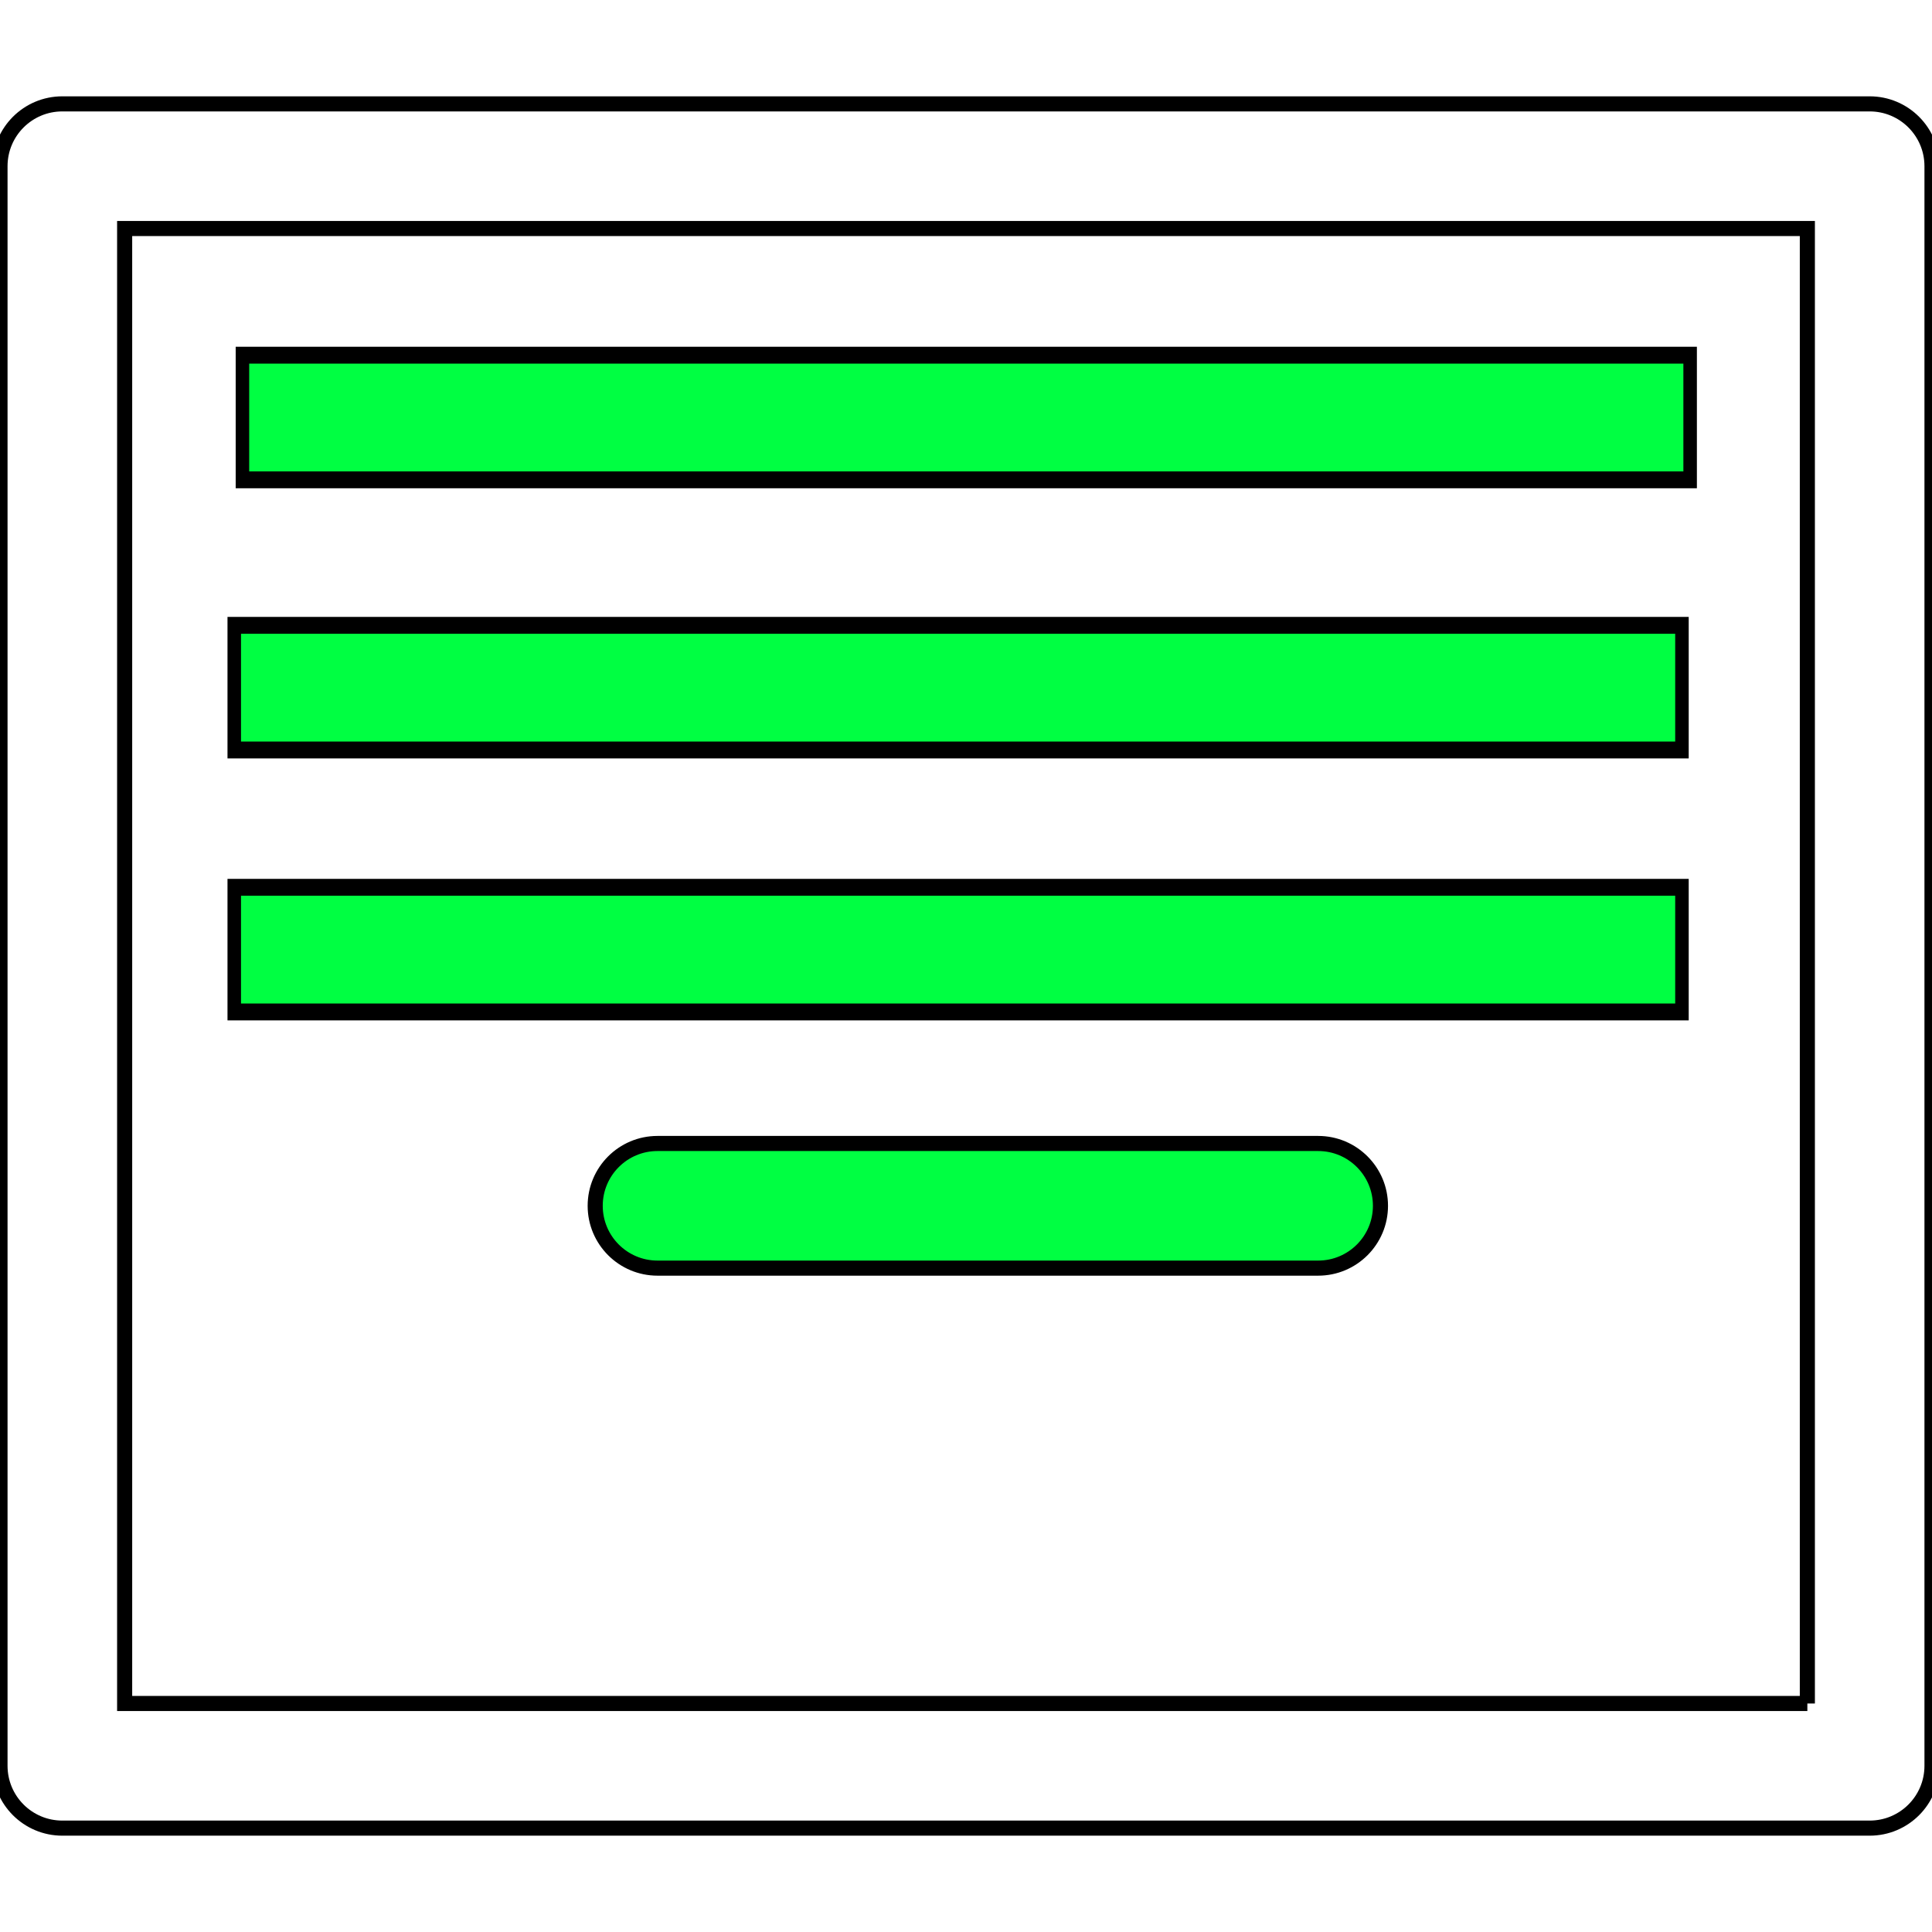 <?xml version="1.0" encoding="UTF-8" standalone="no"?>
<!-- Generator: Adobe Illustrator 19.0.0, SVG Export Plug-In . SVG Version: 6.00 Build 0)  -->

<svg
   xmlns:dc="http://purl.org/dc/elements/1.1/"
   xmlns:cc="http://creativecommons.org/ns#"
   xmlns:rdf="http://www.w3.org/1999/02/22-rdf-syntax-ns#"
   xmlns:svg="http://www.w3.org/2000/svg"
   xmlns="http://www.w3.org/2000/svg"
   xmlns:sodipodi="http://sodipodi.sourceforge.net/DTD/sodipodi-0.dtd"
   xmlns:inkscape="http://www.inkscape.org/namespaces/inkscape"
   version="1.1"
   id="Capa_1"
   x="0px"
   y="0px"
   viewBox="0 0 512 512"
   style="enable-background:new 0 0 512 512;"
   xml:space="preserve"
   inkscape:version="0.91 r13725"
   sodipodi:docname="registration.svg"><defs
     id="defs83" /><sodipodi:namedview
     pagecolor="#ffffff"
     bordercolor="#666666"
     borderopacity="1"
     objecttolerance="10"
     gridtolerance="10"
     guidetolerance="10"
     inkscape:pageopacity="0"
     inkscape:pageshadow="2"
     inkscape:window-width="1280"
     inkscape:window-height="733"
     id="namedview81"
     showgrid="false"
     inkscape:zoom="0.65186406"
     inkscape:cx="-72.459102"
     inkscape:cy="244.11406"
     inkscape:window-x="0"
     inkscape:window-y="0"
     inkscape:window-maximized="1"
     inkscape:current-layer="Capa_1" /><g
     id="g3"
     style="fill:none;stroke:#000000;stroke-opacity:1;stroke-width:4;stroke-miterlimit:4;stroke-dasharray:none"><g
       id="g5"
       style="fill:none;stroke:#000000;stroke-opacity:1;stroke-width:4;stroke-miterlimit:4;stroke-dasharray:none"><path
         d="M495.484,27.527H16.516C7.394,27.527,0,34.921,0,44.043v423.914c0,9.122,7.394,16.516,16.516,16.516h478.968    c9.122,0,16.516-7.394,16.516-16.516V44.043C512,34.921,504.606,27.527,495.484,27.527z M478.968,451.441H33.032V60.559h445.935    V451.441z"
         id="path7"
         style="fill:none;stroke:#000000;stroke-opacity:1;stroke-width:4;stroke-miterlimit:4;stroke-dasharray:none" /></g></g><g
     id="g15"
     style="fill:none"><g
       id="g17"
       style="fill:none"><circle
         cx="154.151"
         cy="104.602"
         r="27.527"
         id="circle19"
         style="fill:none" /></g></g><g
     id="g21"
     style="fill:none"><g
       id="g23"
       style="fill:none"><circle
         cx="225.72"
         cy="104.602"
         r="27.527"
         id="circle25"
         style="fill:none" /></g></g><g
     id="g27"
     style="fill:none"><g
       id="g29"
       style="fill:none"><circle
         cx="82.581"
         cy="104.602"
         r="27.527"
         id="circle31"
         style="fill:none" /></g></g><g
     id="g45"
     style="fill:#00ff42;stroke:#000000;stroke-width:4;stroke-miterlimit:4;stroke-dasharray:none;stroke-opacity:1;fill-opacity:1"
     transform="translate(91.119,-88.949)"><g
       id="g47"
       style="fill:#00ff42;stroke:#000000;stroke-width:4;stroke-miterlimit:4;stroke-dasharray:none;stroke-opacity:1;fill-opacity:1"><path
         d="m 258.202,391.983 -175.071,0 c -9.122,0 -16.516,7.394 -16.516,16.516 0,9.122 7.394,16.516 16.516,16.516 l 175.071,0 c 9.122,0 16.516,-7.394 16.516,-16.516 0,-9.122 -7.393,-16.516 -16.516,-16.516 z"
         id="path49"
         style="fill:#00ff42;stroke:#000000;stroke-width:4;stroke-miterlimit:4;stroke-dasharray:none;stroke-opacity:1;fill-opacity:1"
         inkscape:connector-curvature="0" /></g></g><g
     id="g51" /><g
     id="g53" /><g
     id="g55" /><g
     id="g57" /><g
     id="g59" /><g
     id="g61" /><g
     id="g63" /><g
     id="g65" /><g
     id="g67" /><g
     id="g69" /><g
     id="g71" /><g
     id="g73" /><g
     id="g75" /><g
     id="g77" /><g
     id="g79" /><g
     style="fill:#00ff42;stroke:#000000;stroke-opacity:1;stroke-width:4.47;stroke-miterlimit:4;stroke-dasharray:none;fill-opacity:1"
     transform="matrix(0.801,0,0,1,51.02,-54.517)"
     id="g4234"><g
       style="fill:#00ff42;stroke:#000000;stroke-opacity:1;stroke-width:4.47;stroke-miterlimit:4;stroke-dasharray:none;fill-opacity:1"
       id="g4236"><rect
         style="fill:#00ff42;stroke:#000000;stroke-opacity:1;stroke-width:4.47;stroke-miterlimit:4;stroke-dasharray:none;fill-opacity:1"
         id="rect4238"
         height="33.032"
         width="478.968"
         y="148.645"
         x="16.516" /></g></g><g
     style="fill:#00ff42;stroke:#000000;stroke-width:4.47;stroke-miterlimit:4;stroke-dasharray:none;stroke-opacity:1;fill-opacity:1"
     transform="matrix(0.801,0,0,1,48.851,17.076)"
     id="g4234-5"><g
       style="fill:#00ff42;stroke:#000000;stroke-width:4.47;stroke-miterlimit:4;stroke-dasharray:none;stroke-opacity:1;fill-opacity:1"
       id="g4236-3"><rect
         style="fill:#00ff42;stroke:#000000;stroke-width:4.47;stroke-miterlimit:4;stroke-dasharray:none;stroke-opacity:1;fill-opacity:1"
         id="rect4238-5"
         height="33.032"
         width="478.968"
         y="148.645"
         x="16.516" /></g></g><g
     style="fill:#00ff42;stroke:#000000;stroke-width:4.47;stroke-miterlimit:4;stroke-dasharray:none;stroke-opacity:1;fill-opacity:1"
     transform="matrix(0.801,0,0,1,48.851,86.5)"
     id="g4234-5-6"><g
       style="fill:#00ff42;stroke:#000000;stroke-width:4.47;stroke-miterlimit:4;stroke-dasharray:none;stroke-opacity:1;fill-opacity:1"
       id="g4236-3-2"><rect
         style="fill:#00ff42;stroke:#000000;stroke-width:4.47;stroke-miterlimit:4;stroke-dasharray:none;stroke-opacity:1;fill-opacity:1"
         id="rect4238-5-9"
         height="33.032"
         width="478.968"
         y="148.645"
         x="16.516" /></g></g></svg>